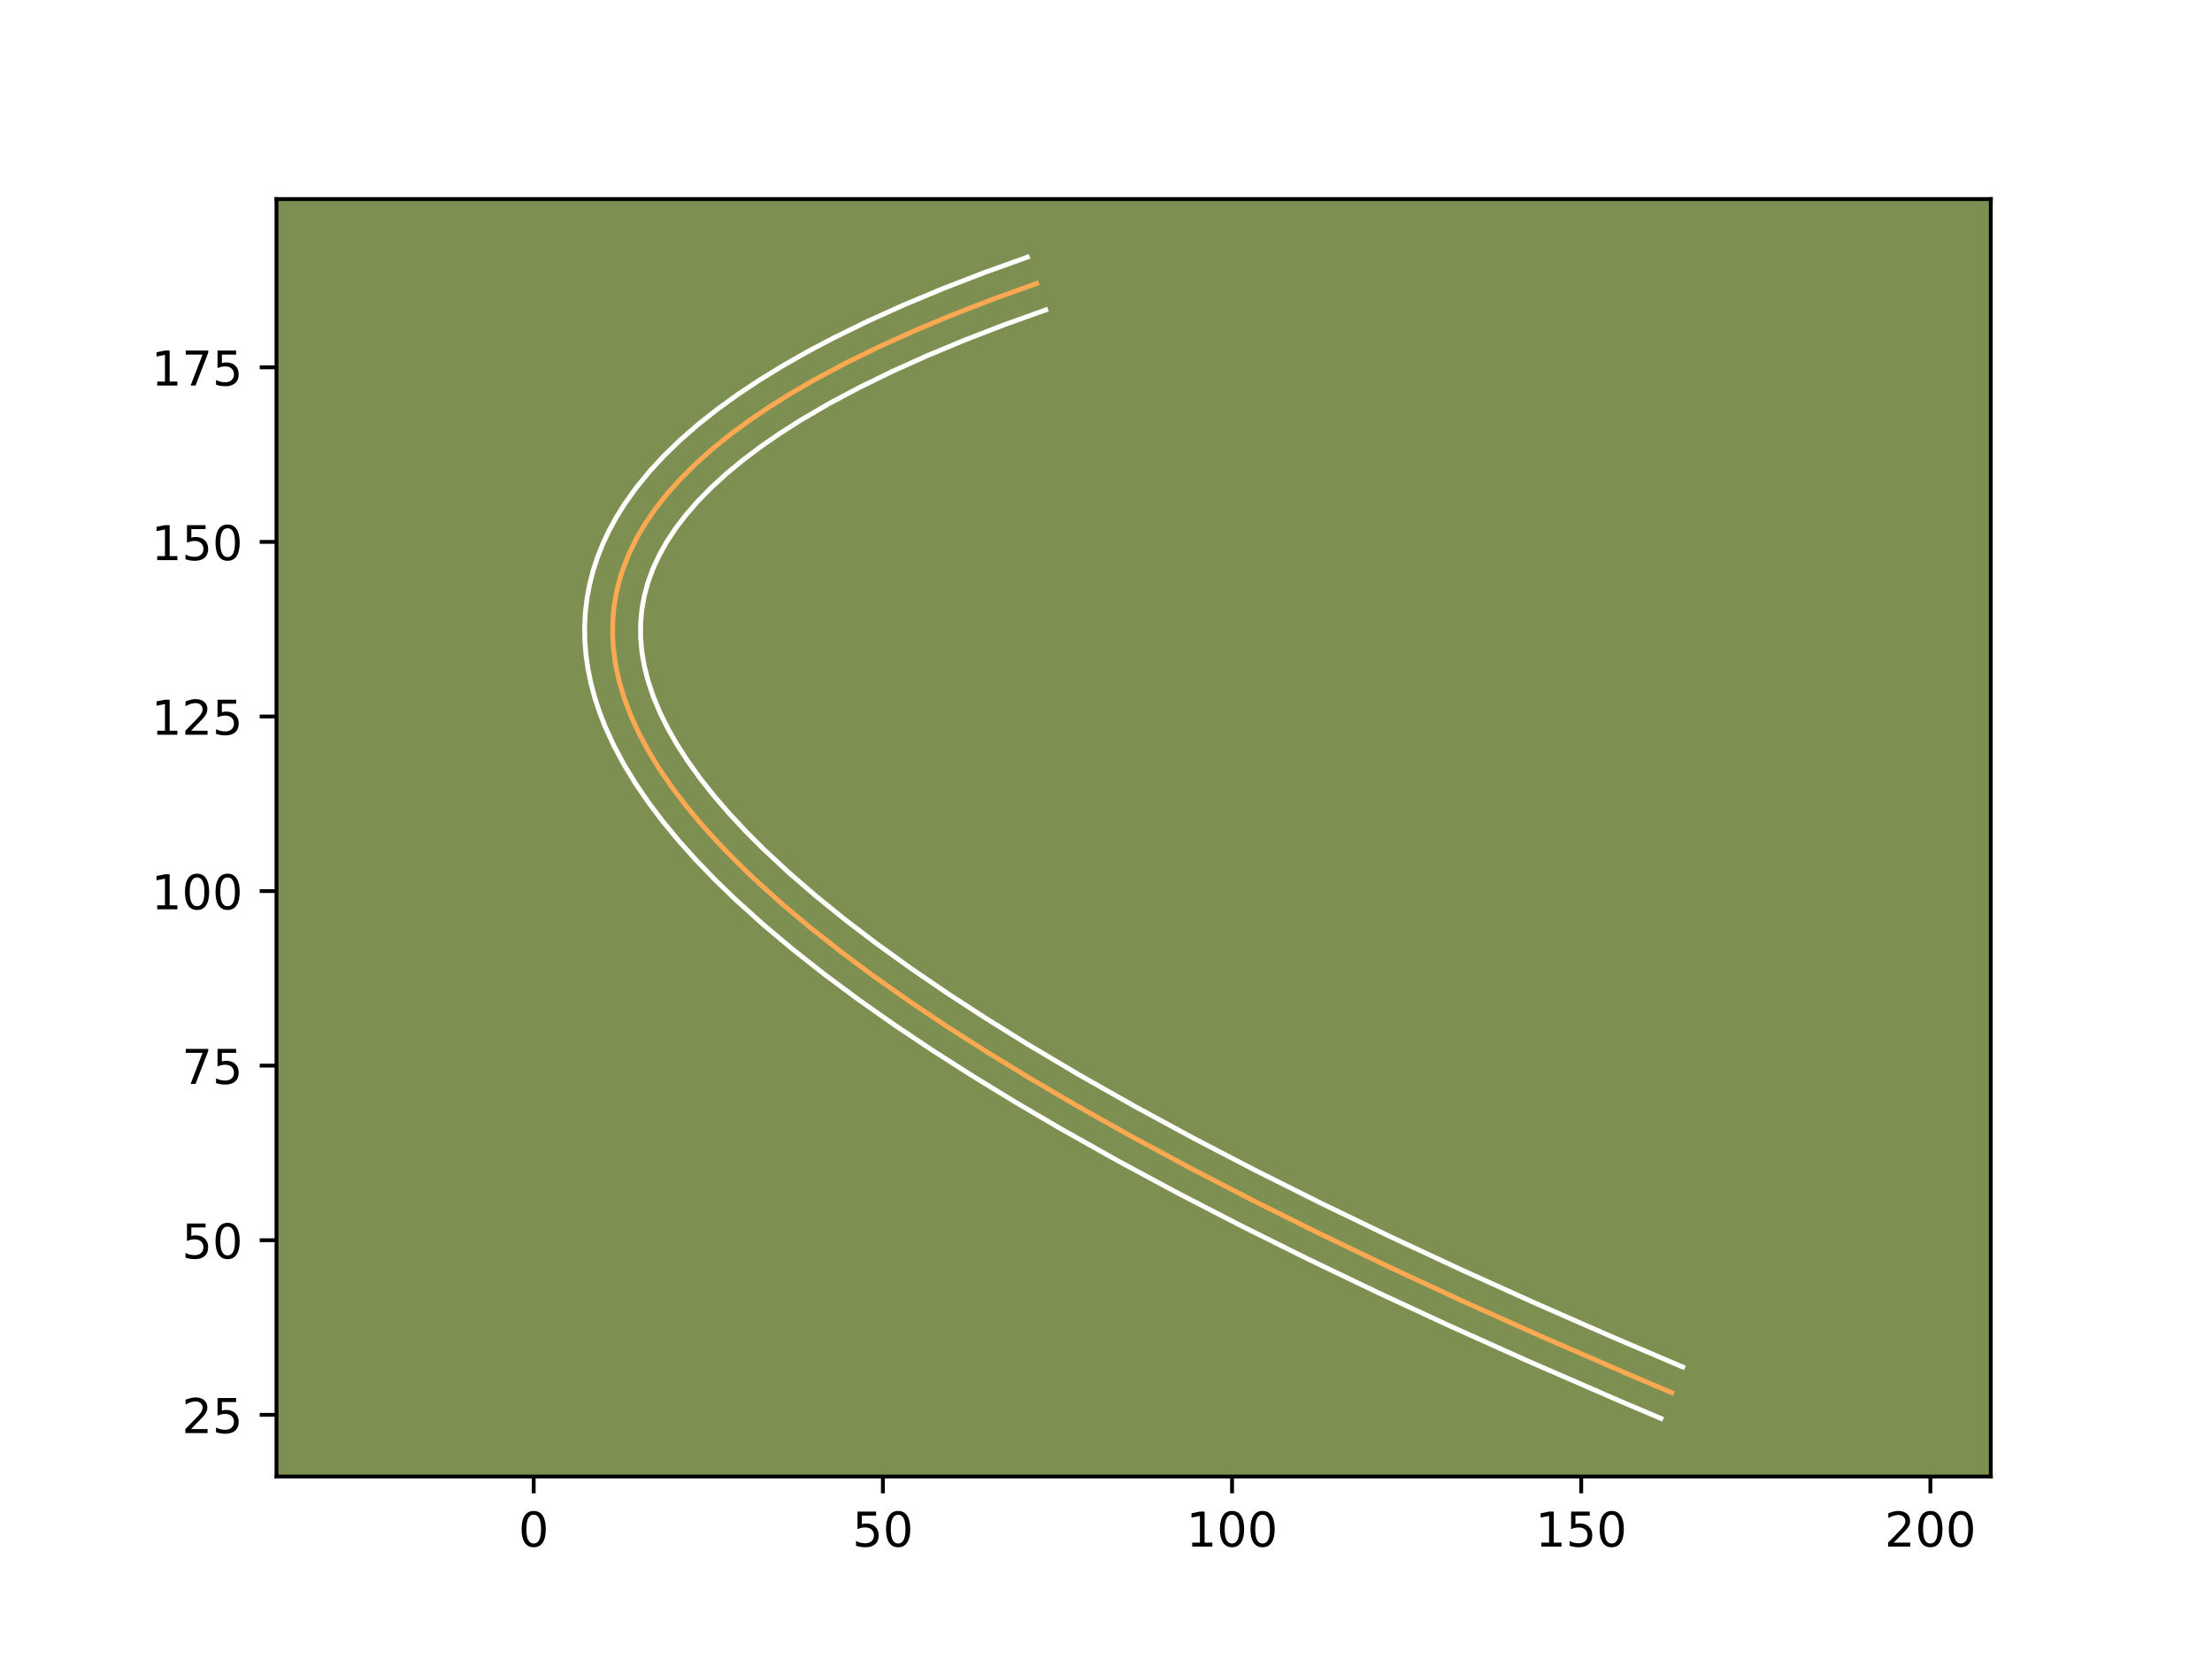 <?xml version="1.0" encoding="utf-8" standalone="no"?>
<!DOCTYPE svg PUBLIC "-//W3C//DTD SVG 1.1//EN"
  "http://www.w3.org/Graphics/SVG/1.1/DTD/svg11.dtd">
<!-- Created with matplotlib (https://matplotlib.org/) -->
<svg height="345.6pt" version="1.1" viewBox="0 0 460.8 345.6" width="460.8pt" xmlns="http://www.w3.org/2000/svg" xmlns:xlink="http://www.w3.org/1999/xlink">
 <defs>
  <style type="text/css">*{stroke-linecap:butt;stroke-linejoin:round;}</style>
 </defs>
 <g id="figure_1">
  <g id="patch_1">
   <path d="M 0 345.6 
L 460.8 345.6 
L 460.8 0 
L 0 0 
z
" style="fill:#ffffff;"/>
  </g>
  <g id="axes_1">
   <g id="patch_2">
    <path d="M 57.6 307.584 
L 414.72 307.584 
L 414.72 41.472 
L 57.6 41.472 
z
" style="fill:#7d9051;"/>
   </g>
   <g id="matplotlib.axis_1">
    <g id="xtick_1">
     <g id="line2d_1">
      <defs>
       <path d="M 0 0 
L 0 3.5 
" id="me7fe78ba56" style="stroke:#000000;stroke-width:0.8;"/>
      </defs>
      <g>
       <use style="stroke:#000000;stroke-width:0.8;" x="111.181" xlink:href="#me7fe78ba56" y="307.584"/>
      </g>
     </g>
     <g id="text_1">
      <!-- 0 -->
      <g transform="translate(108 322.182)scale(0.1 -0.1)">
       <defs>
        <path d="M 31.781 66.406 
Q 24.172 66.406 20.328 58.906 
Q 16.5 51.422 16.5 36.375 
Q 16.5 21.391 20.328 13.891 
Q 24.172 6.391 31.781 6.391 
Q 39.453 6.391 43.281 13.891 
Q 47.125 21.391 47.125 36.375 
Q 47.125 51.422 43.281 58.906 
Q 39.453 66.406 31.781 66.406 
z
M 31.781 74.219 
Q 44.047 74.219 50.516 64.516 
Q 56.984 54.828 56.984 36.375 
Q 56.984 17.969 50.516 8.266 
Q 44.047 -1.422 31.781 -1.422 
Q 19.531 -1.422 13.062 8.266 
Q 6.594 17.969 6.594 36.375 
Q 6.594 54.828 13.062 64.516 
Q 19.531 74.219 31.781 74.219 
z
" id="DejaVuSans-48"/>
       </defs>
       <use xlink:href="#DejaVuSans-48"/>
      </g>
     </g>
    </g>
    <g id="xtick_2">
     <g id="line2d_2">
      <g>
       <use style="stroke:#000000;stroke-width:0.8;" x="183.919" xlink:href="#me7fe78ba56" y="307.584"/>
      </g>
     </g>
     <g id="text_2">
      <!-- 50 -->
      <g transform="translate(177.557 322.182)scale(0.1 -0.1)">
       <defs>
        <path d="M 10.797 72.906 
L 49.516 72.906 
L 49.516 64.594 
L 19.828 64.594 
L 19.828 46.734 
Q 21.969 47.469 24.109 47.828 
Q 26.266 48.188 28.422 48.188 
Q 40.625 48.188 47.75 41.5 
Q 54.891 34.812 54.891 23.391 
Q 54.891 11.625 47.562 5.094 
Q 40.234 -1.422 26.906 -1.422 
Q 22.312 -1.422 17.547 -0.641 
Q 12.797 0.141 7.719 1.703 
L 7.719 11.625 
Q 12.109 9.234 16.797 8.062 
Q 21.484 6.891 26.703 6.891 
Q 35.156 6.891 40.078 11.328 
Q 45.016 15.766 45.016 23.391 
Q 45.016 31 40.078 35.438 
Q 35.156 39.891 26.703 39.891 
Q 22.75 39.891 18.812 39.016 
Q 14.891 38.141 10.797 36.281 
z
" id="DejaVuSans-53"/>
       </defs>
       <use xlink:href="#DejaVuSans-53"/>
       <use x="63.623" xlink:href="#DejaVuSans-48"/>
      </g>
     </g>
    </g>
    <g id="xtick_3">
     <g id="line2d_3">
      <g>
       <use style="stroke:#000000;stroke-width:0.8;" x="256.658" xlink:href="#me7fe78ba56" y="307.584"/>
      </g>
     </g>
     <g id="text_3">
      <!-- 100 -->
      <g transform="translate(247.114 322.182)scale(0.1 -0.1)">
       <defs>
        <path d="M 12.406 8.297 
L 28.516 8.297 
L 28.516 63.922 
L 10.984 60.406 
L 10.984 69.391 
L 28.422 72.906 
L 38.281 72.906 
L 38.281 8.297 
L 54.391 8.297 
L 54.391 0 
L 12.406 0 
z
" id="DejaVuSans-49"/>
       </defs>
       <use xlink:href="#DejaVuSans-49"/>
       <use x="63.623" xlink:href="#DejaVuSans-48"/>
       <use x="127.246" xlink:href="#DejaVuSans-48"/>
      </g>
     </g>
    </g>
    <g id="xtick_4">
     <g id="line2d_4">
      <g>
       <use style="stroke:#000000;stroke-width:0.8;" x="329.396" xlink:href="#me7fe78ba56" y="307.584"/>
      </g>
     </g>
     <g id="text_4">
      <!-- 150 -->
      <g transform="translate(319.852 322.182)scale(0.1 -0.1)">
       <use xlink:href="#DejaVuSans-49"/>
       <use x="63.623" xlink:href="#DejaVuSans-53"/>
       <use x="127.246" xlink:href="#DejaVuSans-48"/>
      </g>
     </g>
    </g>
    <g id="xtick_5">
     <g id="line2d_5">
      <g>
       <use style="stroke:#000000;stroke-width:0.8;" x="402.134" xlink:href="#me7fe78ba56" y="307.584"/>
      </g>
     </g>
     <g id="text_5">
      <!-- 200 -->
      <g transform="translate(392.59 322.182)scale(0.1 -0.1)">
       <defs>
        <path d="M 19.188 8.297 
L 53.609 8.297 
L 53.609 0 
L 7.328 0 
L 7.328 8.297 
Q 12.938 14.109 22.625 23.891 
Q 32.328 33.688 34.812 36.531 
Q 39.547 41.844 41.422 45.531 
Q 43.312 49.219 43.312 52.781 
Q 43.312 58.594 39.234 62.25 
Q 35.156 65.922 28.609 65.922 
Q 23.969 65.922 18.812 64.312 
Q 13.672 62.703 7.812 59.422 
L 7.812 69.391 
Q 13.766 71.781 18.938 73 
Q 24.125 74.219 28.422 74.219 
Q 39.75 74.219 46.484 68.547 
Q 53.219 62.891 53.219 53.422 
Q 53.219 48.922 51.531 44.891 
Q 49.859 40.875 45.406 35.406 
Q 44.188 33.984 37.641 27.219 
Q 31.109 20.453 19.188 8.297 
z
" id="DejaVuSans-50"/>
       </defs>
       <use xlink:href="#DejaVuSans-50"/>
       <use x="63.623" xlink:href="#DejaVuSans-48"/>
       <use x="127.246" xlink:href="#DejaVuSans-48"/>
      </g>
     </g>
    </g>
   </g>
   <g id="matplotlib.axis_2">
    <g id="ytick_1">
     <g id="line2d_6">
      <defs>
       <path d="M 0 0 
L -3.5 0 
" id="m19ddeb7a08" style="stroke:#000000;stroke-width:0.8;"/>
      </defs>
      <g>
       <use style="stroke:#000000;stroke-width:0.8;" x="57.6" xlink:href="#m19ddeb7a08" y="294.733"/>
      </g>
     </g>
     <g id="text_6">
      <!-- 25 -->
      <g transform="translate(37.875 298.532)scale(0.1 -0.1)">
       <use xlink:href="#DejaVuSans-50"/>
       <use x="63.623" xlink:href="#DejaVuSans-53"/>
      </g>
     </g>
    </g>
    <g id="ytick_2">
     <g id="line2d_7">
      <g>
       <use style="stroke:#000000;stroke-width:0.8;" x="57.6" xlink:href="#m19ddeb7a08" y="258.364"/>
      </g>
     </g>
     <g id="text_7">
      <!-- 50 -->
      <g transform="translate(37.875 262.163)scale(0.1 -0.1)">
       <use xlink:href="#DejaVuSans-53"/>
       <use x="63.623" xlink:href="#DejaVuSans-48"/>
      </g>
     </g>
    </g>
    <g id="ytick_3">
     <g id="line2d_8">
      <g>
       <use style="stroke:#000000;stroke-width:0.8;" x="57.6" xlink:href="#m19ddeb7a08" y="221.994"/>
      </g>
     </g>
     <g id="text_8">
      <!-- 75 -->
      <g transform="translate(37.875 225.794)scale(0.1 -0.1)">
       <defs>
        <path d="M 8.203 72.906 
L 55.078 72.906 
L 55.078 68.703 
L 28.609 0 
L 18.312 0 
L 43.219 64.594 
L 8.203 64.594 
z
" id="DejaVuSans-55"/>
       </defs>
       <use xlink:href="#DejaVuSans-55"/>
       <use x="63.623" xlink:href="#DejaVuSans-53"/>
      </g>
     </g>
    </g>
    <g id="ytick_4">
     <g id="line2d_9">
      <g>
       <use style="stroke:#000000;stroke-width:0.8;" x="57.6" xlink:href="#m19ddeb7a08" y="185.625"/>
      </g>
     </g>
     <g id="text_9">
      <!-- 100 -->
      <g transform="translate(31.512 189.425)scale(0.1 -0.1)">
       <use xlink:href="#DejaVuSans-49"/>
       <use x="63.623" xlink:href="#DejaVuSans-48"/>
       <use x="127.246" xlink:href="#DejaVuSans-48"/>
      </g>
     </g>
    </g>
    <g id="ytick_5">
     <g id="line2d_10">
      <g>
       <use style="stroke:#000000;stroke-width:0.8;" x="57.6" xlink:href="#m19ddeb7a08" y="149.256"/>
      </g>
     </g>
     <g id="text_10">
      <!-- 125 -->
      <g transform="translate(31.512 153.056)scale(0.1 -0.1)">
       <use xlink:href="#DejaVuSans-49"/>
       <use x="63.623" xlink:href="#DejaVuSans-50"/>
       <use x="127.246" xlink:href="#DejaVuSans-53"/>
      </g>
     </g>
    </g>
    <g id="ytick_6">
     <g id="line2d_11">
      <g>
       <use style="stroke:#000000;stroke-width:0.8;" x="57.6" xlink:href="#m19ddeb7a08" y="112.887"/>
      </g>
     </g>
     <g id="text_11">
      <!-- 150 -->
      <g transform="translate(31.512 116.686)scale(0.1 -0.1)">
       <use xlink:href="#DejaVuSans-49"/>
       <use x="63.623" xlink:href="#DejaVuSans-53"/>
       <use x="127.246" xlink:href="#DejaVuSans-48"/>
      </g>
     </g>
    </g>
    <g id="ytick_7">
     <g id="line2d_12">
      <g>
       <use style="stroke:#000000;stroke-width:0.8;" x="57.6" xlink:href="#m19ddeb7a08" y="76.518"/>
      </g>
     </g>
     <g id="text_12">
      <!-- 175 -->
      <g transform="translate(31.512 80.317)scale(0.1 -0.1)">
       <use xlink:href="#DejaVuSans-49"/>
       <use x="63.623" xlink:href="#DejaVuSans-55"/>
       <use x="127.246" xlink:href="#DejaVuSans-53"/>
      </g>
     </g>
    </g>
   </g>
   <g id="line2d_13">
    <path clip-path="url(#pbc1832e4f6)" d="M 215.924 59.061 
L 207.043 62.256 
L 198.631 65.508 
L 190.69 68.82 
L 183.22 72.189 
L 176.221 75.615 
L 169.69 79.1 
L 164.807 81.931 
L 160.223 84.799 
L 155.941 87.704 
L 151.96 90.647 
L 148.281 93.626 
L 144.901 96.643 
L 141.824 99.697 
L 139.047 102.788 
L 136.573 105.917 
L 134.398 109.083 
L 132.526 112.286 
L 130.954 115.526 
L 129.683 118.804 
L 128.928 121.287 
L 128.342 123.791 
L 127.926 126.315 
L 127.678 128.861 
L 127.613 132.288 
L 127.761 134.882 
L 128.222 138.375 
L 128.985 141.904 
L 130.048 145.471 
L 131.413 149.074 
L 133.078 152.716 
L 135.045 156.393 
L 137.313 160.109 
L 139.882 163.862 
L 142.754 167.653 
L 145.925 171.481 
L 149.398 175.345 
L 153.172 179.248 
L 157.246 183.187 
L 162.764 188.162 
L 168.752 193.197 
L 175.211 198.291 
L 182.14 203.442 
L 189.539 208.651 
L 197.409 213.921 
L 205.751 219.246 
L 214.561 224.63 
L 223.844 230.073 
L 235.603 236.68 
L 248.04 243.372 
L 261.154 250.148 
L 274.947 257.008 
L 289.417 263.951 
L 304.564 270.978 
L 320.389 278.09 
L 339.709 286.491 
L 348.271 290.128 
L 348.271 290.128 
" style="fill:none;stroke:#fea952;stroke-linecap:square;"/>
   </g>
   <g id="line2d_14">
    <path clip-path="url(#pbc1832e4f6)" d="M 217.845 64.554 
L 209.088 67.704 
L 200.813 70.903 
L 193.019 74.152 
L 185.711 77.448 
L 178.886 80.788 
L 172.549 84.169 
L 166.698 87.592 
L 162.372 90.35 
L 158.354 93.131 
L 154.653 95.926 
L 151.258 98.74 
L 148.176 101.56 
L 145.402 104.386 
L 142.935 107.214 
L 140.769 110.041 
L 138.9 112.861 
L 137.314 115.687 
L 136.01 118.505 
L 134.98 121.321 
L 134.211 124.162 
L 133.704 127 
L 133.451 129.893 
L 133.453 132.818 
L 133.716 135.808 
L 134.24 138.845 
L 135.041 141.97 
L 136.116 145.159 
L 137.483 148.433 
L 139.133 151.765 
L 141.088 155.181 
L 143.342 158.665 
L 145.898 162.212 
L 148.766 165.829 
L 151.931 169.496 
L 155.414 173.229 
L 159.2 177.012 
L 164.366 181.815 
L 170.018 186.699 
L 176.147 191.656 
L 182.761 196.688 
L 189.851 201.787 
L 197.42 206.955 
L 205.469 212.191 
L 213.995 217.492 
L 224.857 223.94 
L 236.408 230.478 
L 248.639 237.107 
L 261.56 243.827 
L 275.163 250.633 
L 289.449 257.528 
L 304.414 264.509 
L 320.066 271.58 
L 336.396 278.735 
L 350.537 284.769 
L 350.537 284.769 
" style="fill:none;stroke:#ffffff;stroke-linecap:square;"/>
   </g>
   <g id="line2d_15">
    <path clip-path="url(#pbc1832e4f6)" d="M 214.004 53.568 
L 204.998 56.808 
L 196.45 60.114 
L 188.36 63.487 
L 180.729 66.93 
L 173.556 70.442 
L 168.144 73.306 
L 163.019 76.222 
L 158.192 79.186 
L 153.647 82.207 
L 149.395 85.284 
L 145.429 88.422 
L 141.757 91.622 
L 138.379 94.888 
L 135.297 98.223 
L 132.509 101.638 
L 130.033 105.119 
L 128.377 107.785 
L 126.897 110.497 
L 125.598 113.254 
L 124.484 116.049 
L 123.557 118.886 
L 122.827 121.746 
L 122.286 124.647 
L 121.94 127.573 
L 121.79 130.521 
L 121.834 133.483 
L 122.072 136.456 
L 122.501 139.436 
L 123.116 142.41 
L 123.918 145.394 
L 124.9 148.378 
L 126.064 151.367 
L 127.889 155.348 
L 130.019 159.325 
L 132.448 163.302 
L 135.183 167.294 
L 138.213 171.293 
L 141.542 175.307 
L 145.158 179.331 
L 149.078 183.384 
L 153.289 187.453 
L 158.959 192.565 
L 165.093 197.722 
L 171.686 202.92 
L 178.742 208.165 
L 186.258 213.457 
L 194.237 218.799 
L 202.678 224.188 
L 211.584 229.63 
L 220.952 235.123 
L 232.807 241.784 
L 245.335 248.525 
L 258.53 255.342 
L 272.401 262.24 
L 286.941 269.217 
L 302.153 276.274 
L 318.041 283.414 
L 337.424 291.843 
L 346.005 295.488 
L 346.005 295.488 
" style="fill:none;stroke:#ffffff;stroke-linecap:square;"/>
   </g>
   <g id="patch_3">
    <path d="M 57.6 307.584 
L 57.6 41.472 
" style="fill:none;stroke:#000000;stroke-linecap:square;stroke-linejoin:miter;stroke-width:0.8;"/>
   </g>
   <g id="patch_4">
    <path d="M 414.72 307.584 
L 414.72 41.472 
" style="fill:none;stroke:#000000;stroke-linecap:square;stroke-linejoin:miter;stroke-width:0.8;"/>
   </g>
   <g id="patch_5">
    <path d="M 57.6 307.584 
L 414.72 307.584 
" style="fill:none;stroke:#000000;stroke-linecap:square;stroke-linejoin:miter;stroke-width:0.8;"/>
   </g>
   <g id="patch_6">
    <path d="M 57.6 41.472 
L 414.72 41.472 
" style="fill:none;stroke:#000000;stroke-linecap:square;stroke-linejoin:miter;stroke-width:0.8;"/>
   </g>
  </g>
 </g>
 <defs>
  <clipPath id="pbc1832e4f6">
   <rect height="266.112" width="357.12" x="57.6" y="41.472"/>
  </clipPath>
 </defs>
</svg>

